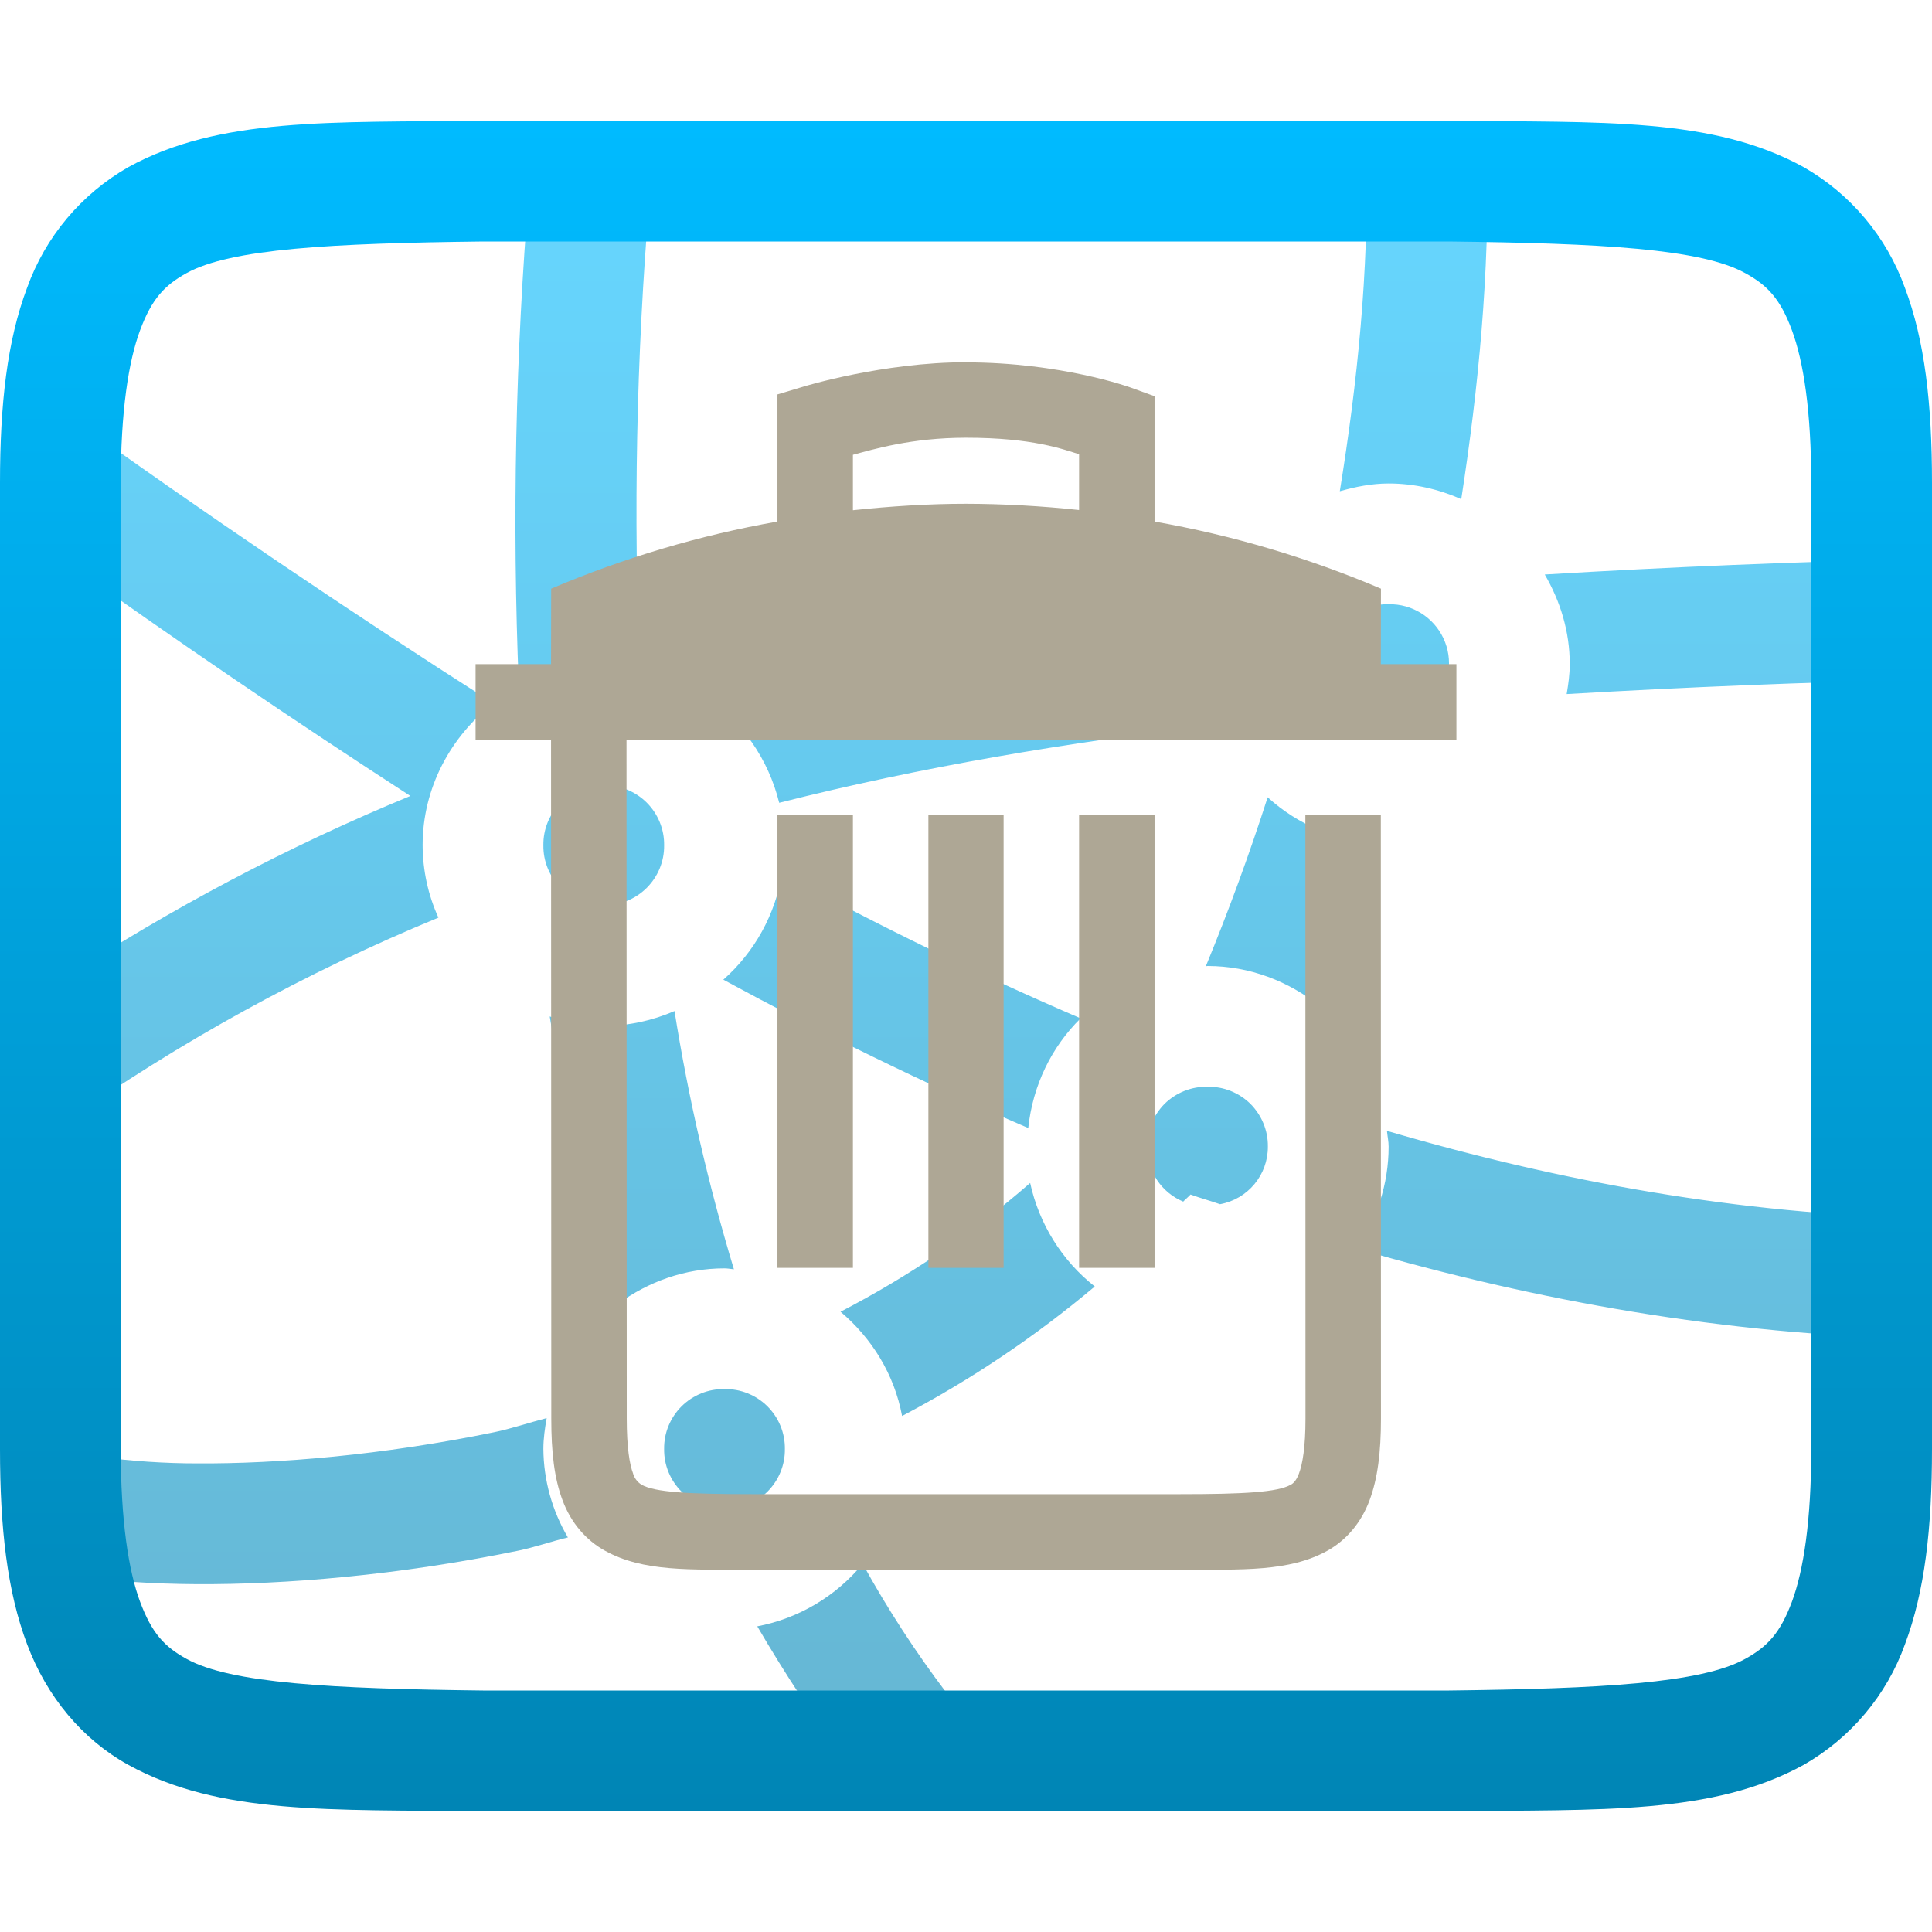 <svg xmlns="http://www.w3.org/2000/svg" xmlns:xlink="http://www.w3.org/1999/xlink" width="64" height="64" viewBox="0 0 64 64" version="1.1">
<defs>
<filter id="alpha" filterUnits="objectBoundingBox" x="0%" y="0%" width="100%" height="100%">
  <feColorMatrix type="matrix" in="SourceGraphic" values="0 0 0 0 1 0 0 0 0 1 0 0 0 0 1 0 0 0 1 0"/>
</filter>
<mask id="mask0">
  <g filter="url(#alpha)">
<rect x="0" y="0" width="64" height="64" style="fill:rgb(0%,0%,0%);fill-opacity:0.6;stroke:none;"/>
  </g>
</mask>
<linearGradient id="linear0" gradientUnits="userSpaceOnUse" x1="0" y1="0" x2="0" y2="1" gradientTransform="matrix(61.734,0,0,53.336,2,5.188)">
<stop offset="0" style="stop-color:#00bbff;stop-opacity:1;"/>
<stop offset="1" style="stop-color:#0085b5;stop-opacity:1;"/>
</linearGradient>
<clipPath id="clip1">
  <rect x="0" y="0" width="64" height="64"/>
</clipPath>
<g id="surface5" clip-path="url(#clip1)">
<path style=" stroke:none;fill-rule:evenodd;fill:url(#linear0);" d="M 49.266 5.188 L 45.266 5.273 C 45.344 9.016 44.965 12.672 44.383 16.273 C 44.902 16.125 45.438 16.016 46 16.016 C 46.855 16.016 47.664 16.207 48.406 16.535 C 48.98 12.824 49.344 9.051 49.266 5.188 Z M 17.531 6.234 C 17.074 11.73 16.961 17.246 17.188 22.758 C 18.031 22.301 18.98 22.016 20 22.016 C 20.402 22.016 20.801 22.062 21.188 22.141 C 20.988 17.105 21.066 11.914 21.516 6.57 Z M 2.062 13.625 L 2 13.711 L 2 18.477 C 5.801 21.195 9.668 23.828 13.594 26.367 C 9.543 28.039 5.664 30.09 2 32.488 L 2 37.164 L 2.062 37.254 C 5.949 34.508 10.129 32.211 14.523 30.398 C 14.18 29.645 14.004 28.828 14 28 C 14 26.094 14.934 24.395 16.344 23.297 C 11.496 20.203 6.73 16.98 2.062 13.625 Z M 63.648 18.516 C 59.488 18.609 55.328 18.781 51.172 19.031 C 51.684 19.91 52 20.914 52 22 C 52 22.34 51.953 22.668 51.898 22.992 C 55.844 22.762 59.789 22.602 63.734 22.512 Z M 40.391 19.945 C 34.523 20.613 28.844 21.605 23.391 23.078 C 24.586 23.902 25.457 25.152 25.812 26.594 C 30.477 25.414 35.34 24.594 40.371 24 C 40.133 23.359 40.008 22.684 40 22 C 40 21.281 40.152 20.59 40.391 19.945 Z M 46 20.016 C 45.469 20.004 44.957 20.211 44.578 20.586 C 44.203 20.961 43.992 21.469 44 22 C 43.988 22.715 44.367 23.379 44.988 23.734 C 45.609 24.09 46.375 24.074 46.984 23.703 C 47.023 23.559 47.07 23.426 47.109 23.281 C 47.242 23.27 47.387 23.27 47.523 23.258 C 48.027 22.672 48.145 21.844 47.816 21.145 C 47.488 20.445 46.777 20 46.004 20.016 Z M 20 26.016 C 19.469 26.004 18.957 26.211 18.578 26.586 C 18.203 26.961 17.992 27.469 18 28 C 17.992 28.531 18.203 29.039 18.578 29.414 C 18.957 29.789 19.469 29.996 20 29.984 C 20.531 29.996 21.043 29.789 21.422 29.414 C 21.797 29.039 22.008 28.531 22 28 C 22.008 27.469 21.797 26.961 21.422 26.586 C 21.043 26.211 20.531 26.004 20 26.016 Z M 41.992 26.414 C 41.383 28.309 40.699 30.176 39.945 32.008 L 40 32 C 41.402 32 42.691 32.508 43.719 33.328 C 44.441 31.562 45.098 29.777 45.688 27.953 C 44.316 27.879 43.008 27.336 41.992 26.41 Z M 25.906 28.922 C 25.688 30.289 25 31.535 23.961 32.453 C 27.238 34.23 30.605 35.883 34.062 37.367 C 34.211 35.957 34.832 34.684 35.797 33.734 C 32.43 32.285 29.129 30.676 25.906 28.922 Z M 22.344 33.492 C 21.621 33.805 20.832 33.984 20 33.984 C 19.371 33.984 18.781 33.852 18.211 33.672 C 18.746 36.965 19.512 40.137 20.477 43.188 C 21.473 42.461 22.684 42.016 24 42.016 C 24.109 42.016 24.207 42.039 24.312 42.047 C 23.465 39.242 22.805 36.383 22.344 33.492 Z M 40 36 C 39.469 35.988 38.957 36.195 38.578 36.566 C 38.203 36.945 37.992 37.453 38 37.984 C 38 38.812 38.48 39.504 39.195 39.805 C 39.273 39.723 39.359 39.656 39.438 39.57 C 39.758 39.688 40.094 39.777 40.414 39.891 C 41.336 39.723 42.004 38.922 42 37.984 C 42.008 37.453 41.797 36.945 41.422 36.566 C 41.043 36.195 40.531 35.988 40 36 Z M 45.945 37.461 C 45.961 37.637 46 37.805 46 37.984 C 46 39.234 45.605 40.395 44.938 41.359 C 50.945 43.109 57.176 44.211 63.648 44.352 L 63.734 40.352 C 57.629 40.219 51.695 39.148 45.945 37.461 Z M 34.125 39.188 C 32.203 40.863 30.09 42.289 27.844 43.453 C 28.883 44.332 29.625 45.527 29.883 46.906 C 32.16 45.711 34.297 44.273 36.266 42.617 C 35.176 41.758 34.422 40.543 34.125 39.188 Z M 24 46.016 C 23.469 46.004 22.957 46.211 22.578 46.586 C 22.203 46.961 21.992 47.469 22 48 C 21.992 48.531 22.203 49.039 22.578 49.414 C 22.957 49.789 23.469 49.996 24 49.984 C 24.531 49.996 25.043 49.789 25.422 49.414 C 25.797 49.039 26.008 48.531 26 48 C 26.008 47.469 25.797 46.961 25.422 46.586 C 25.043 46.211 24.531 46.004 24 46.016 Z M 18.109 46.977 C 17.527 47.125 16.938 47.328 16.367 47.445 C 12.656 48.207 9.191 48.492 6.539 48.477 C 5.445 48.477 4.348 48.402 3.266 48.258 C 2.449 48.137 1.875 47.879 2.047 47.984 L 2 48.062 L 2 52.094 C 2.223 52.133 2.43 52.18 2.68 52.219 C 3.754 52.379 5.039 52.469 6.516 52.477 C 9.469 52.492 13.172 52.188 17.172 51.367 C 17.703 51.258 18.27 51.059 18.812 50.93 C 18.289 50.039 18.008 49.031 18 48 C 18 47.648 18.051 47.309 18.109 46.977 Z M 28.578 51.805 C 27.691 52.879 26.457 53.613 25.086 53.875 C 26.027 55.484 27.043 57.043 28.188 58.523 L 31.348 56.07 C 30.324 54.719 29.398 53.293 28.578 51.805 Z M 28.578 51.805 "/>
</g>
<linearGradient id="linear1" gradientUnits="userSpaceOnUse" x1="0" y1="0" x2="0" y2="1" gradientTransform="matrix(64,0,0,56,0,4)">
<stop offset="0" style="stop-color:#00bbff;stop-opacity:1;"/>
<stop offset="1" style="stop-color:#0085b5;stop-opacity:1;"/>
</linearGradient>
</defs>
<g id="surface1">
<use xlink:href="#surface5" mask="url(#mask0)"/>
<path style=" stroke:none;fill-rule:nonzero;fill:url(#linear1);" d="M 15.977 4 C 10.945 4.059 7.262 3.879 4.246 5.539 C 2.691 6.43 1.504 7.844 0.898 9.531 C 0.238 11.285 0 13.371 0 16 L 0 48 C 0 50.633 0.238 52.715 0.898 54.469 C 1.555 56.223 2.742 57.629 4.246 58.461 C 7.262 60.125 10.945 59.941 15.977 60 L 48.023 60 C 53.055 59.941 56.738 60.121 59.754 58.461 C 61.309 57.57 62.5 56.156 63.105 54.469 C 63.762 52.715 64 50.629 64 48 L 64 16 C 64 13.367 63.762 11.285 63.102 9.531 C 62.496 7.844 61.309 6.43 59.754 5.539 C 56.738 3.875 53.055 4.059 48.023 4 Z M 16 8 L 48 8 C 53.035 8.059 56.348 8.238 57.812 9.047 C 58.547 9.449 58.973 9.895 59.359 10.938 C 59.746 11.977 60 13.633 60 16 L 60 48 C 60 50.367 59.746 52.023 59.359 53.062 C 58.969 54.105 58.547 54.547 57.812 54.953 C 56.348 55.762 53.035 55.941 48 56 L 16 56 C 10.965 55.941 7.641 55.762 6.18 54.953 C 5.449 54.551 5.031 54.105 4.641 53.062 C 4.254 52.023 4 50.367 4 48 L 4 16 C 4 13.633 4.254 11.977 4.641 10.938 C 5.031 9.895 5.449 9.453 6.18 9.047 C 7.645 8.238 10.965 8.059 16 8 Z M 16 8 "/>
<path style=" stroke:none;fill-rule:nonzero;fill:rgb(68.235%,65.49%,58.431%);fill-opacity:1;" d="M 32 12 C 29.254 12 26.637 12.801 26.637 12.801 L 25.754 13.066 L 25.754 17.277 C 23.176 17.73 20.664 18.48 18.258 19.5 L 18.254 22 L 15.754 22 L 15.754 24.5 L 18.254 24.5 L 18.262 46.996 C 18.262 48.098 18.359 48.969 18.637 49.703 C 18.91 50.438 19.41 51.023 20.043 51.371 C 21.301 52.07 22.844 51.996 24.926 51.996 L 39.086 51.996 C 41.168 51.996 42.707 52.07 43.969 51.371 C 44.598 51.023 45.094 50.438 45.367 49.703 C 45.641 48.969 45.746 48.098 45.746 46.996 L 45.742 27 L 43.242 27 L 43.246 46.996 C 43.246 47.938 43.148 48.504 43.027 48.82 C 42.945 49.043 42.836 49.145 42.758 49.184 C 42.32 49.43 41.227 49.496 39.086 49.496 L 24.926 49.496 C 22.785 49.496 21.688 49.43 21.254 49.184 C 21.121 49.102 21.02 48.973 20.973 48.82 L 20.973 48.816 C 20.855 48.512 20.762 47.945 20.762 46.996 L 20.762 46.992 L 20.754 24.5 L 48.246 24.5 L 48.246 22 L 45.742 22 L 45.746 19.5 C 43.34 18.477 40.824 17.73 38.246 17.277 L 38.246 13.125 L 37.426 12.828 C 37.426 12.828 35.145 12.004 32 12.004 Z M 32 14.5 C 34.223 14.5 35.223 14.887 35.746 15.047 L 35.746 16.895 C 34.508 16.762 33.258 16.691 32.004 16.688 C 30.754 16.688 29.496 16.77 28.254 16.902 L 28.254 15.066 C 28.914 14.891 30.18 14.5 32 14.5 Z M 25.754 27 L 25.754 42 L 28.254 42 L 28.254 27 Z M 30.754 27 L 30.754 42 L 33.246 42 L 33.246 27 Z M 35.746 27 L 35.746 42 L 38.246 42 L 38.246 27 Z M 35.746 27 "/>
</g>
</svg>
